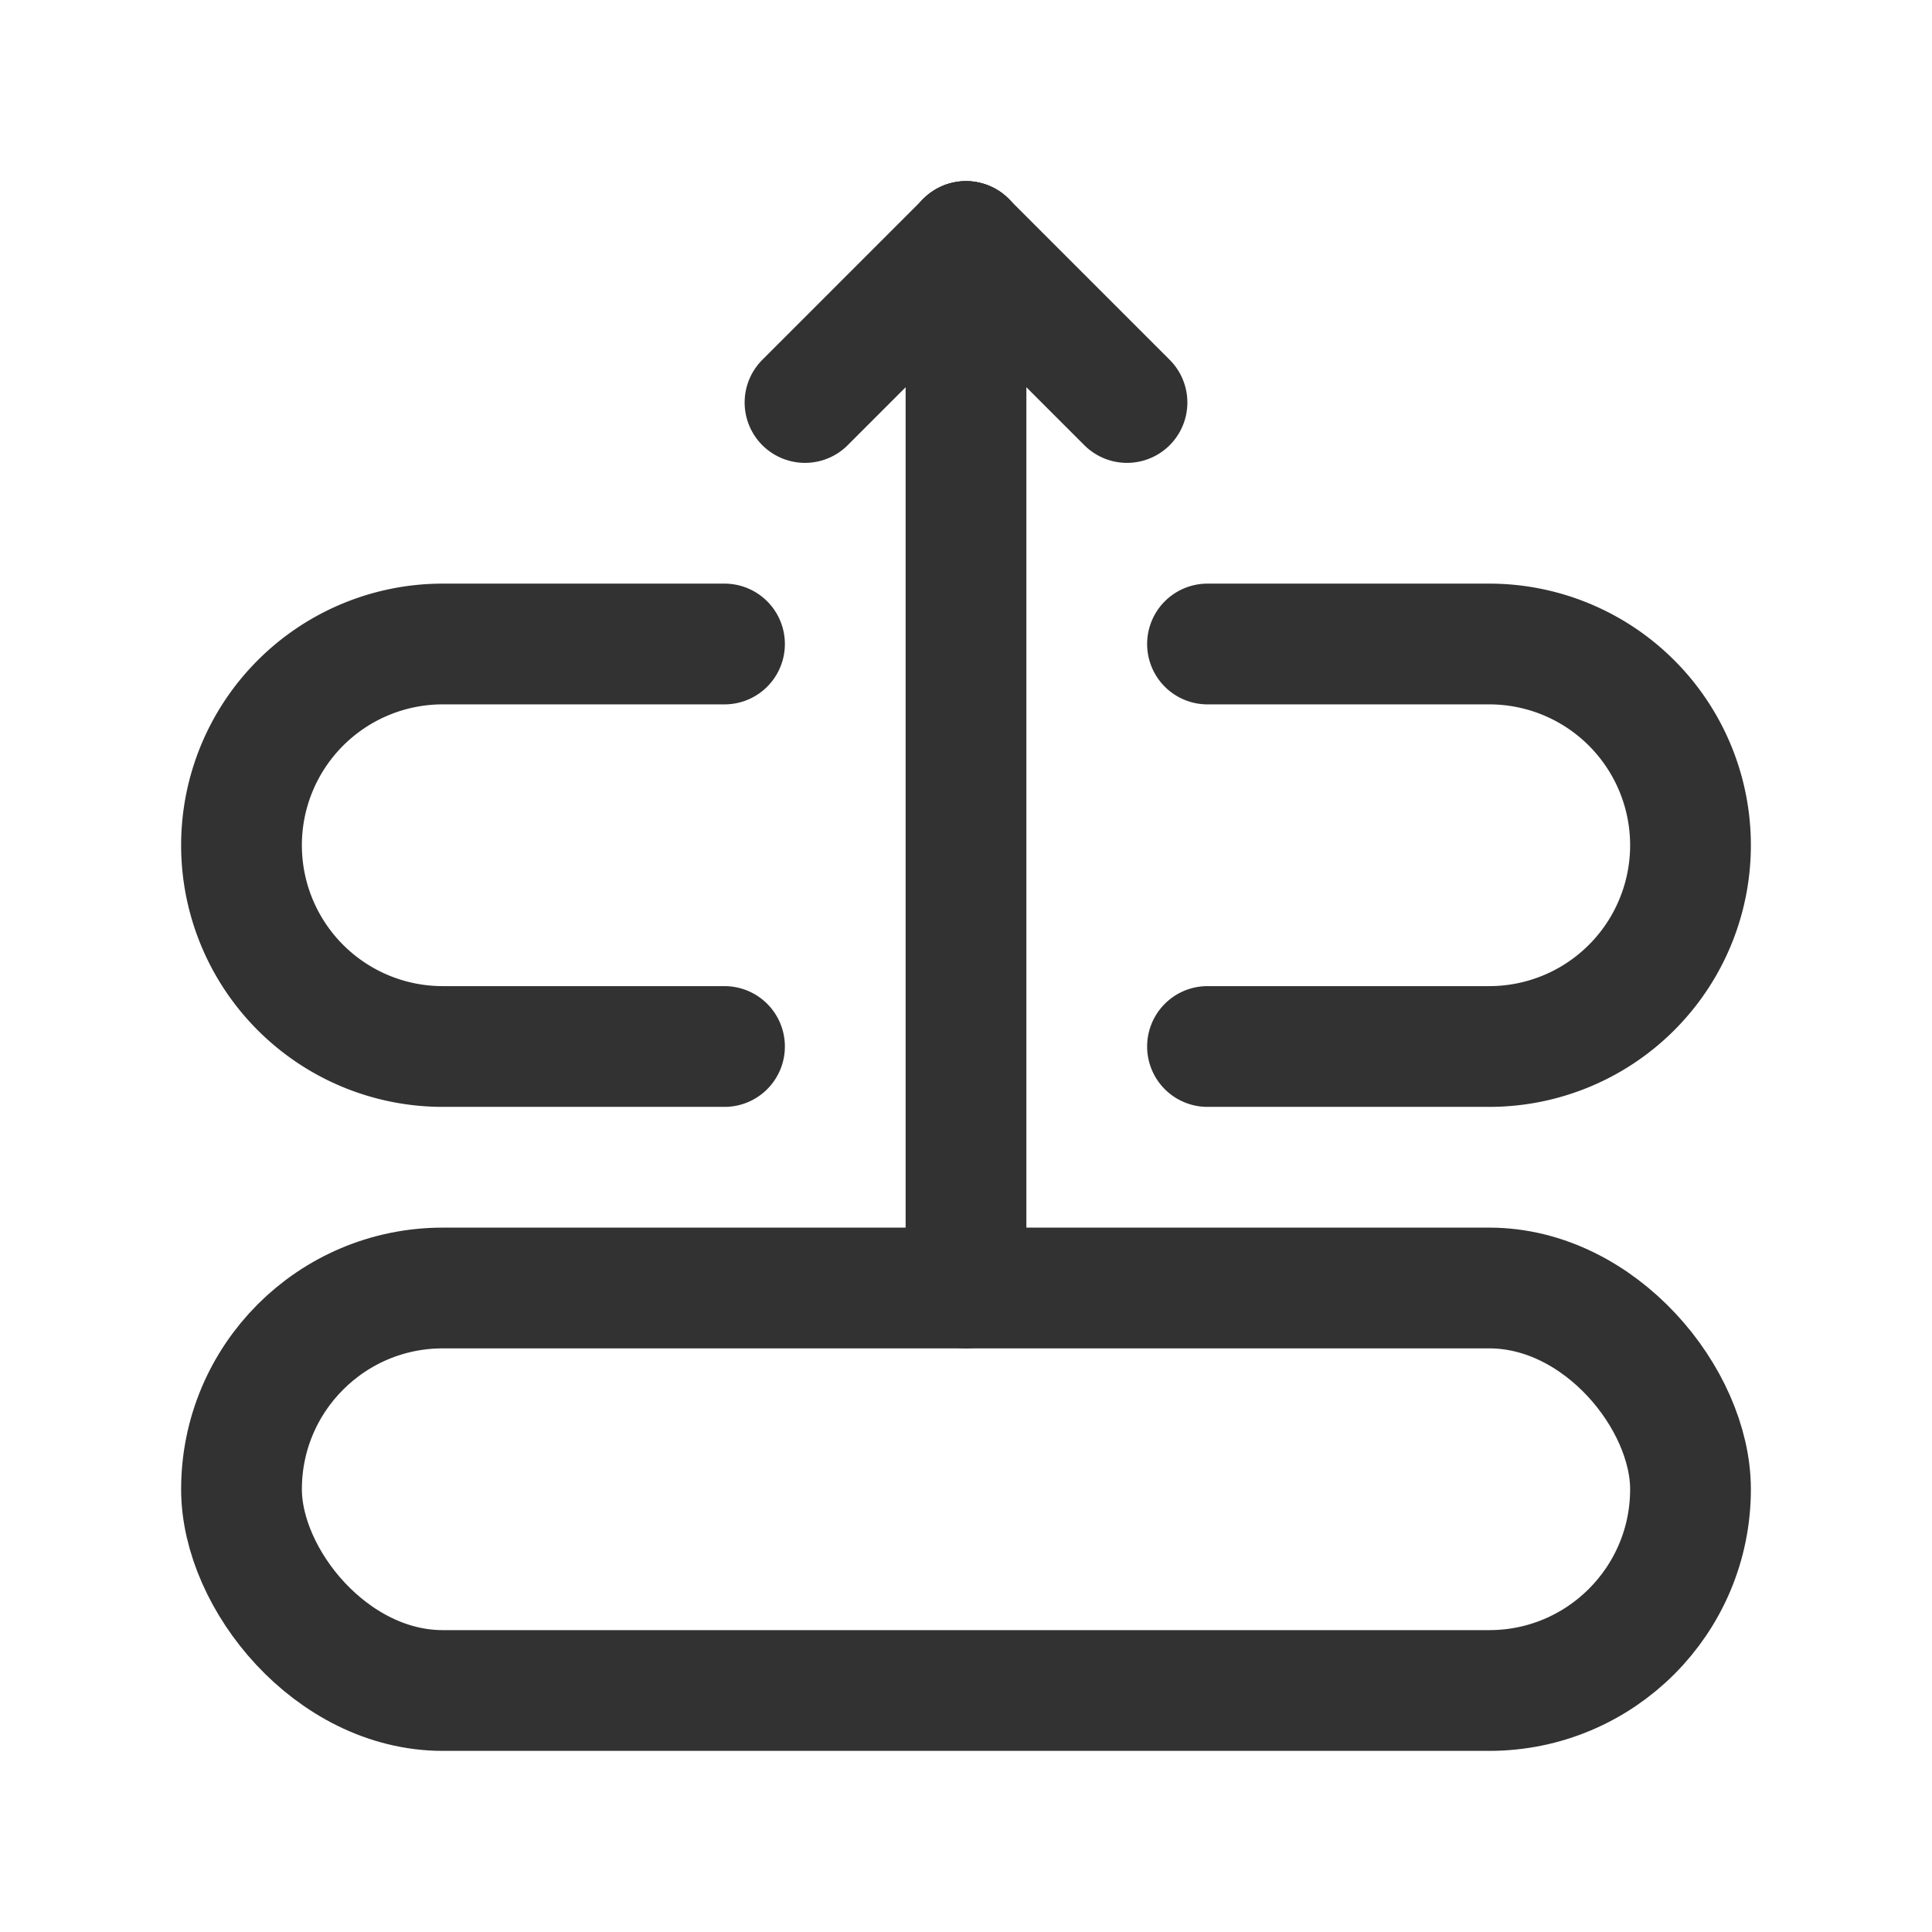 <svg id="Layer_3" data-name="Layer 3" xmlns="http://www.w3.org/2000/svg" viewBox="0 0 24 24"><path d="M24,0V24H0V0Z" fill="none"/><line x1="12" y1="3" x2="12" y2="16" fill="none" stroke="#323232" stroke-linecap="round" stroke-linejoin="round" stroke-width="1.5"/><line x1="10" y1="5" x2="12" y2="3" fill="none" stroke="#323232" stroke-linecap="round" stroke-linejoin="round" stroke-width="1.5"/><line x1="14" y1="5" x2="12" y2="3" fill="none" stroke="#323232" stroke-linecap="round" stroke-linejoin="round" stroke-width="1.5"/><rect x="3" y="16" width="18" height="5" rx="2.5" stroke-width="1.5" stroke="#323232" stroke-linecap="round" stroke-linejoin="round" fill="none"/><path d="M15,13h3.5A2.5,2.5,0,0,0,21,10.5h0A2.5,2.5,0,0,0,18.5,8H15" fill="none" stroke="#323232" stroke-linecap="round" stroke-linejoin="round" stroke-width="1.5"/><path d="M9,13H5.5A2.5,2.5,0,0,1,3,10.5H3A2.5,2.5,0,0,1,5.5,8H9" fill="none" stroke="#323232" stroke-linecap="round" stroke-linejoin="round" stroke-width="1.5"/></svg>